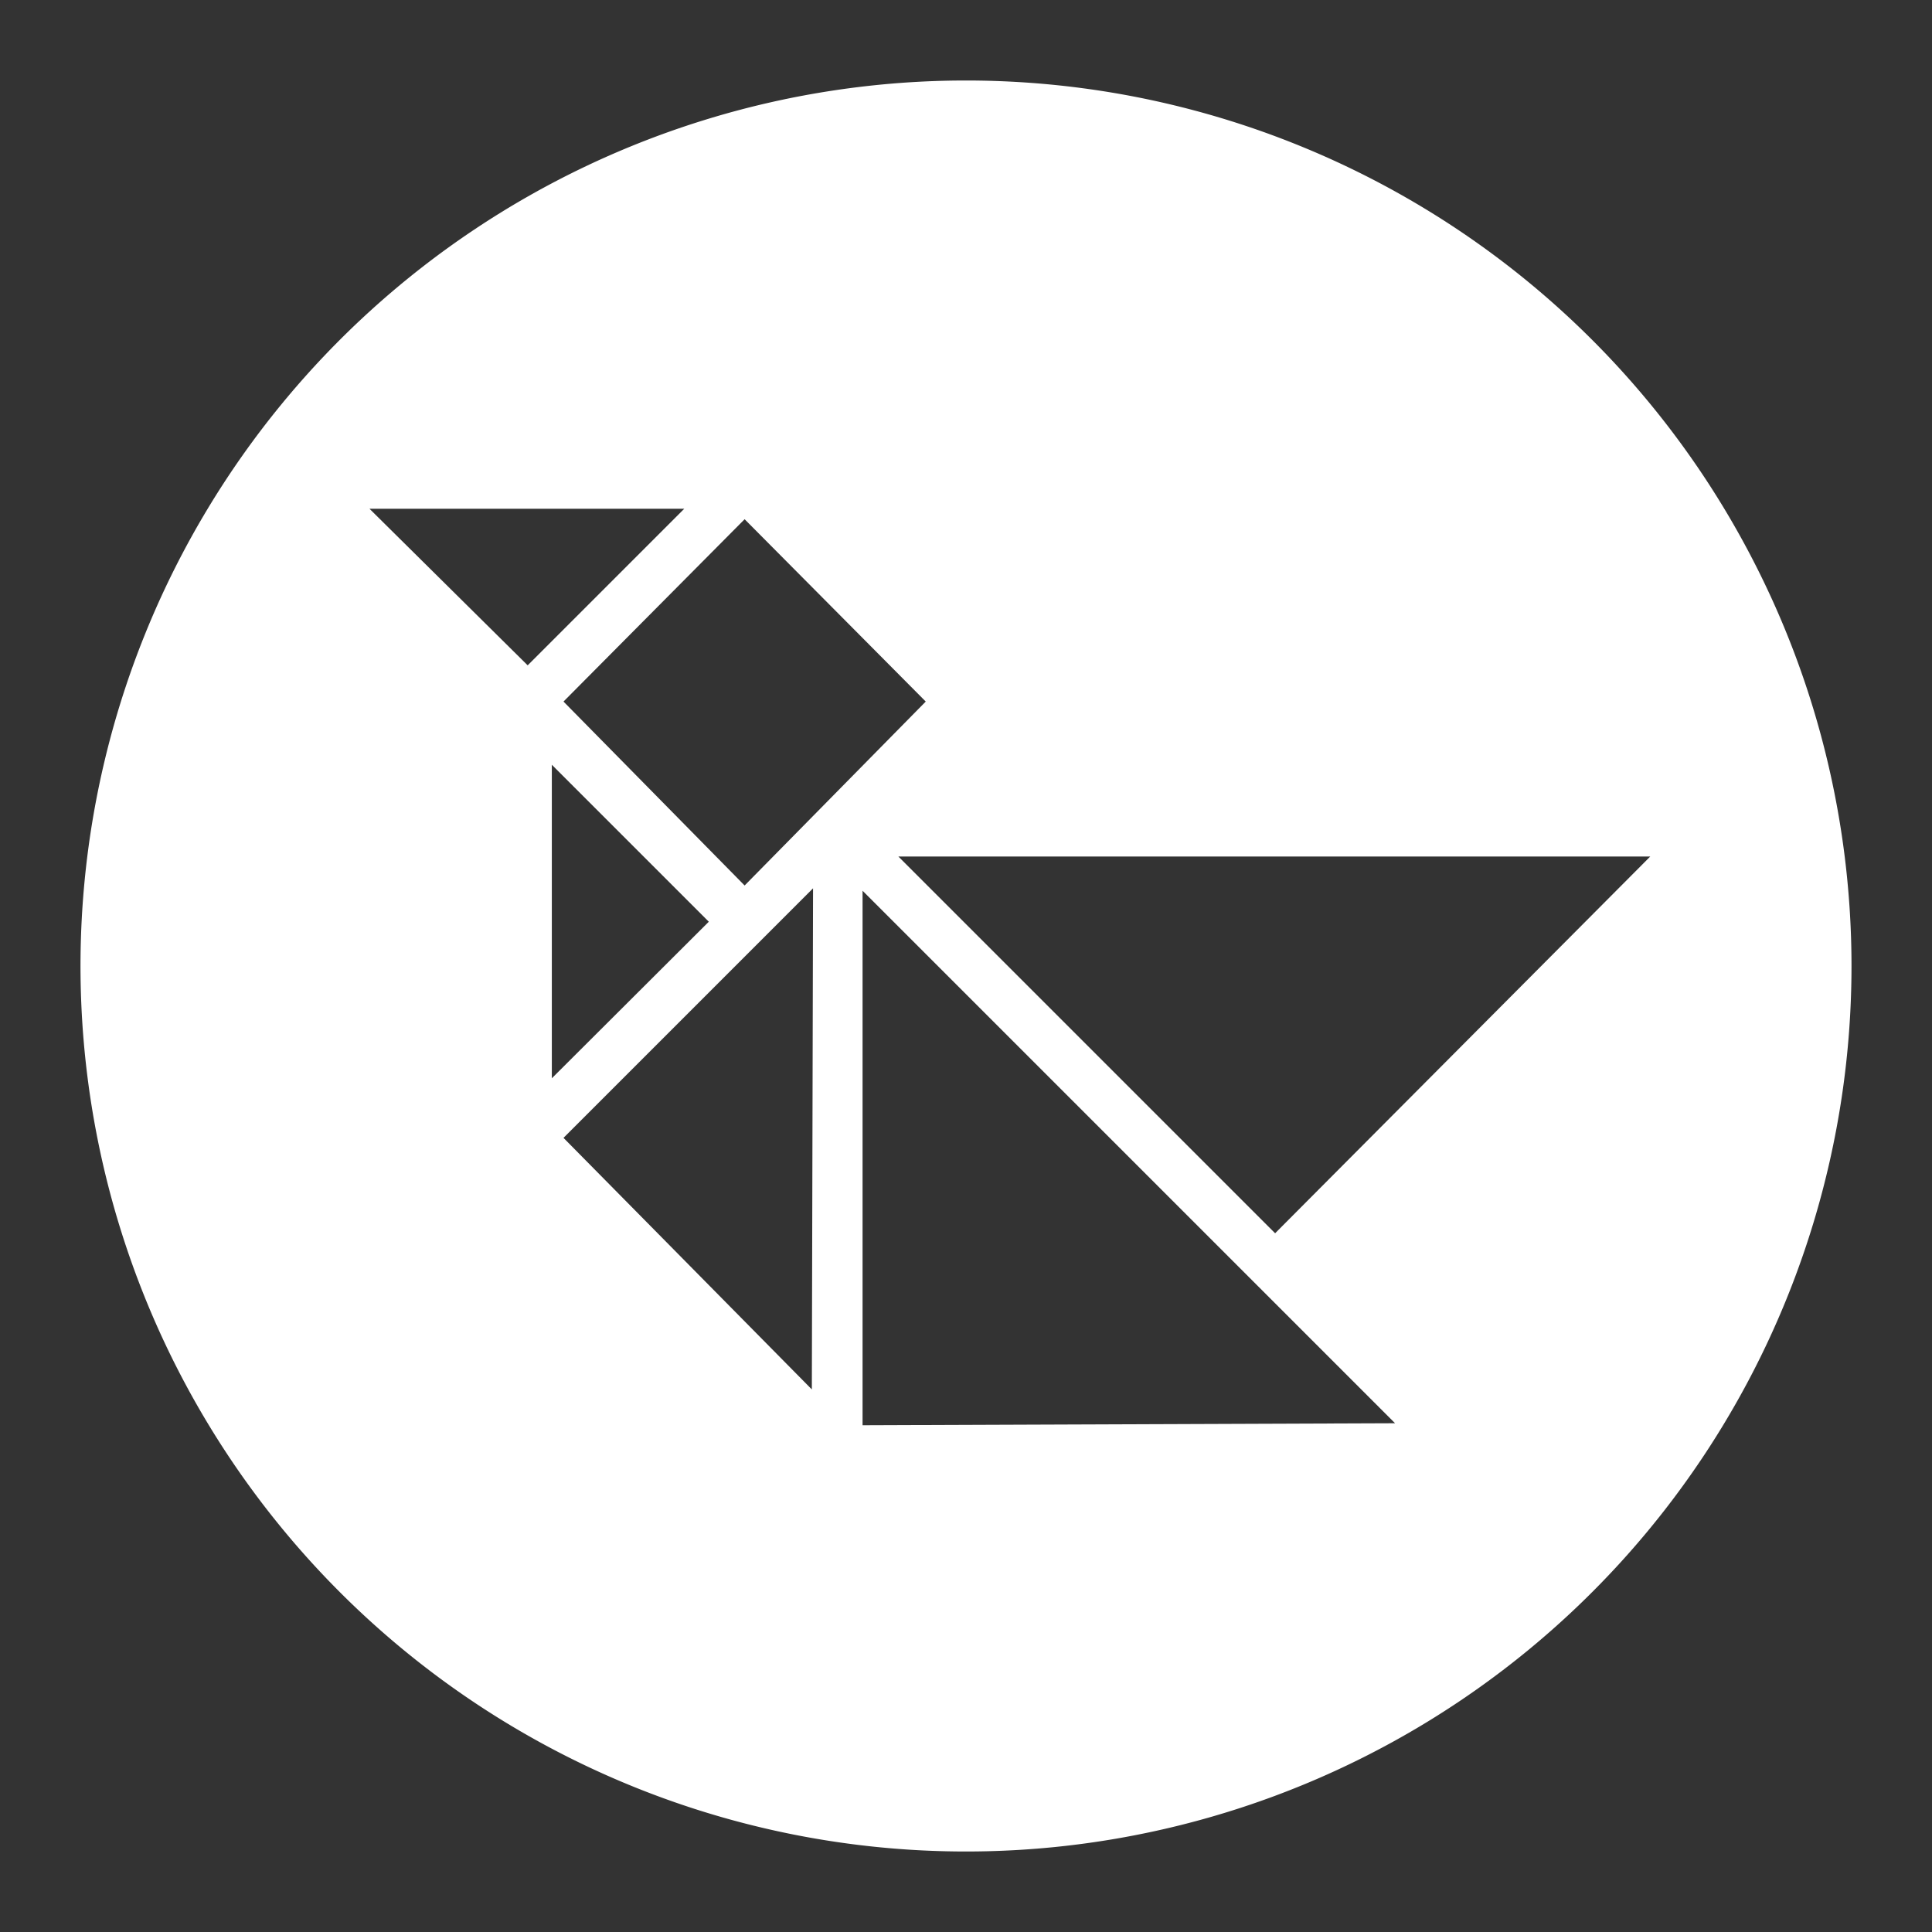 <?xml version="1.0" encoding="UTF-8"?>
<svg data-name="Layer 1" viewBox="0 0 48 48" xmlns="http://www.w3.org/2000/svg">
    <rect x="0" y="0" width="48" height="48" fill="#333333" stroke="none"/>
    <defs>
        <style>.cls-1{fill:#fff;}</style>
    </defs>
    <path class="cls-1" d="M24,2A22,22,0,1,0,46,24,22,22,0,0,0,24,2ZM23,17.43,18.5,22,14,17.43,18.5,12.9ZM9.18,12.64H17l-3.89,3.89ZM13.71,19l3.9,3.9-3.9,3.89Zm6.46,15.52L14,28.27l6.2-6.2Zm1.26.89V22.13L34.66,35.36Zm10.25-4.77-9.36-9.36H41Z"/>
</svg>
